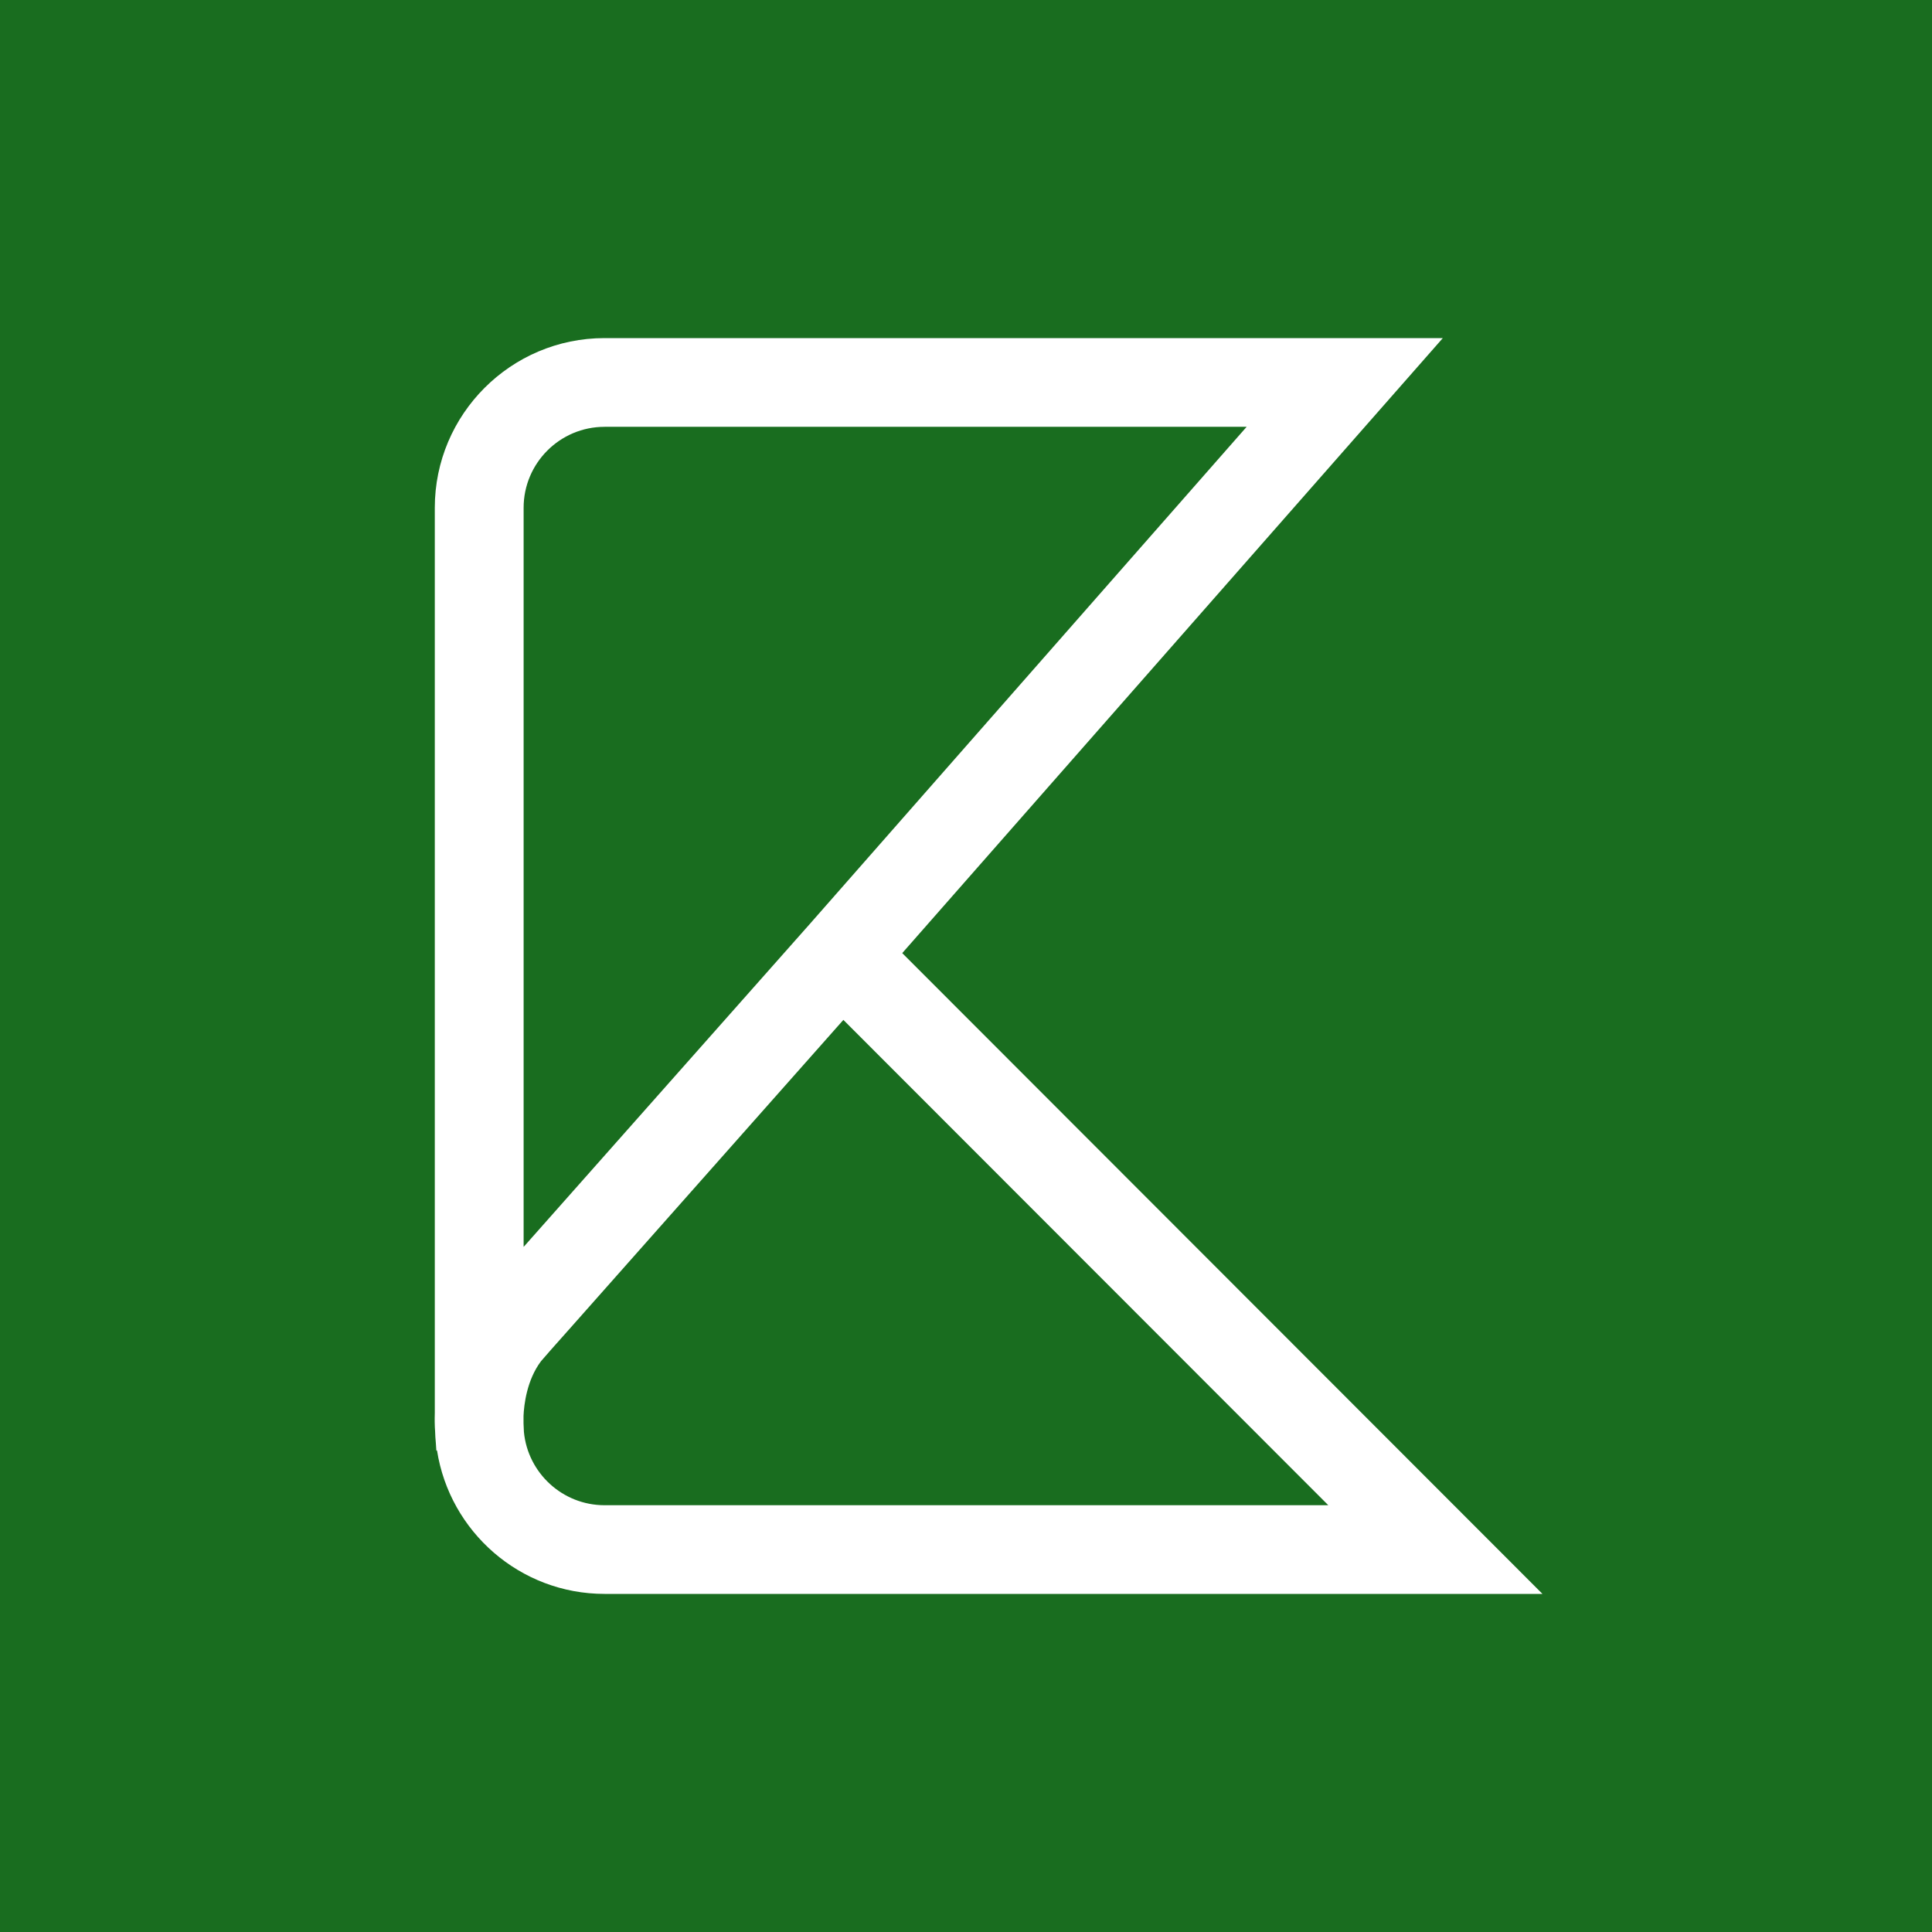 <svg xmlns="http://www.w3.org/2000/svg" viewBox="0 0 40 40">
	<path class="bg-logo" fill="#196D1F" d="M0 0h40v40H0z"/>
	<path fill="#fff" d="M18.68 19.733 29.872 7H12.515c-1.936 0-3.513 1.576-3.513 3.513V29.256c-.005.152 0 .256.001.291l.005.081c.003.085.007.17.016.253l.01.15.014-.001C9.31 31.71 10.764 33 12.517 33h19.418L18.68 19.733ZM10.847 29.646l-.008-.178v-.153c.01-.23.067-.742.363-1.134.038-.048.322-.368.643-.728l5.616-6.337 10.04 10.048H12.515c-.87-.001-1.587-.668-1.668-1.518Zm1.668-20.81h13.296L16.759 19.138l-5.918 6.678V10.513c0-.924.751-1.676 1.675-1.676Z"/>
</svg>